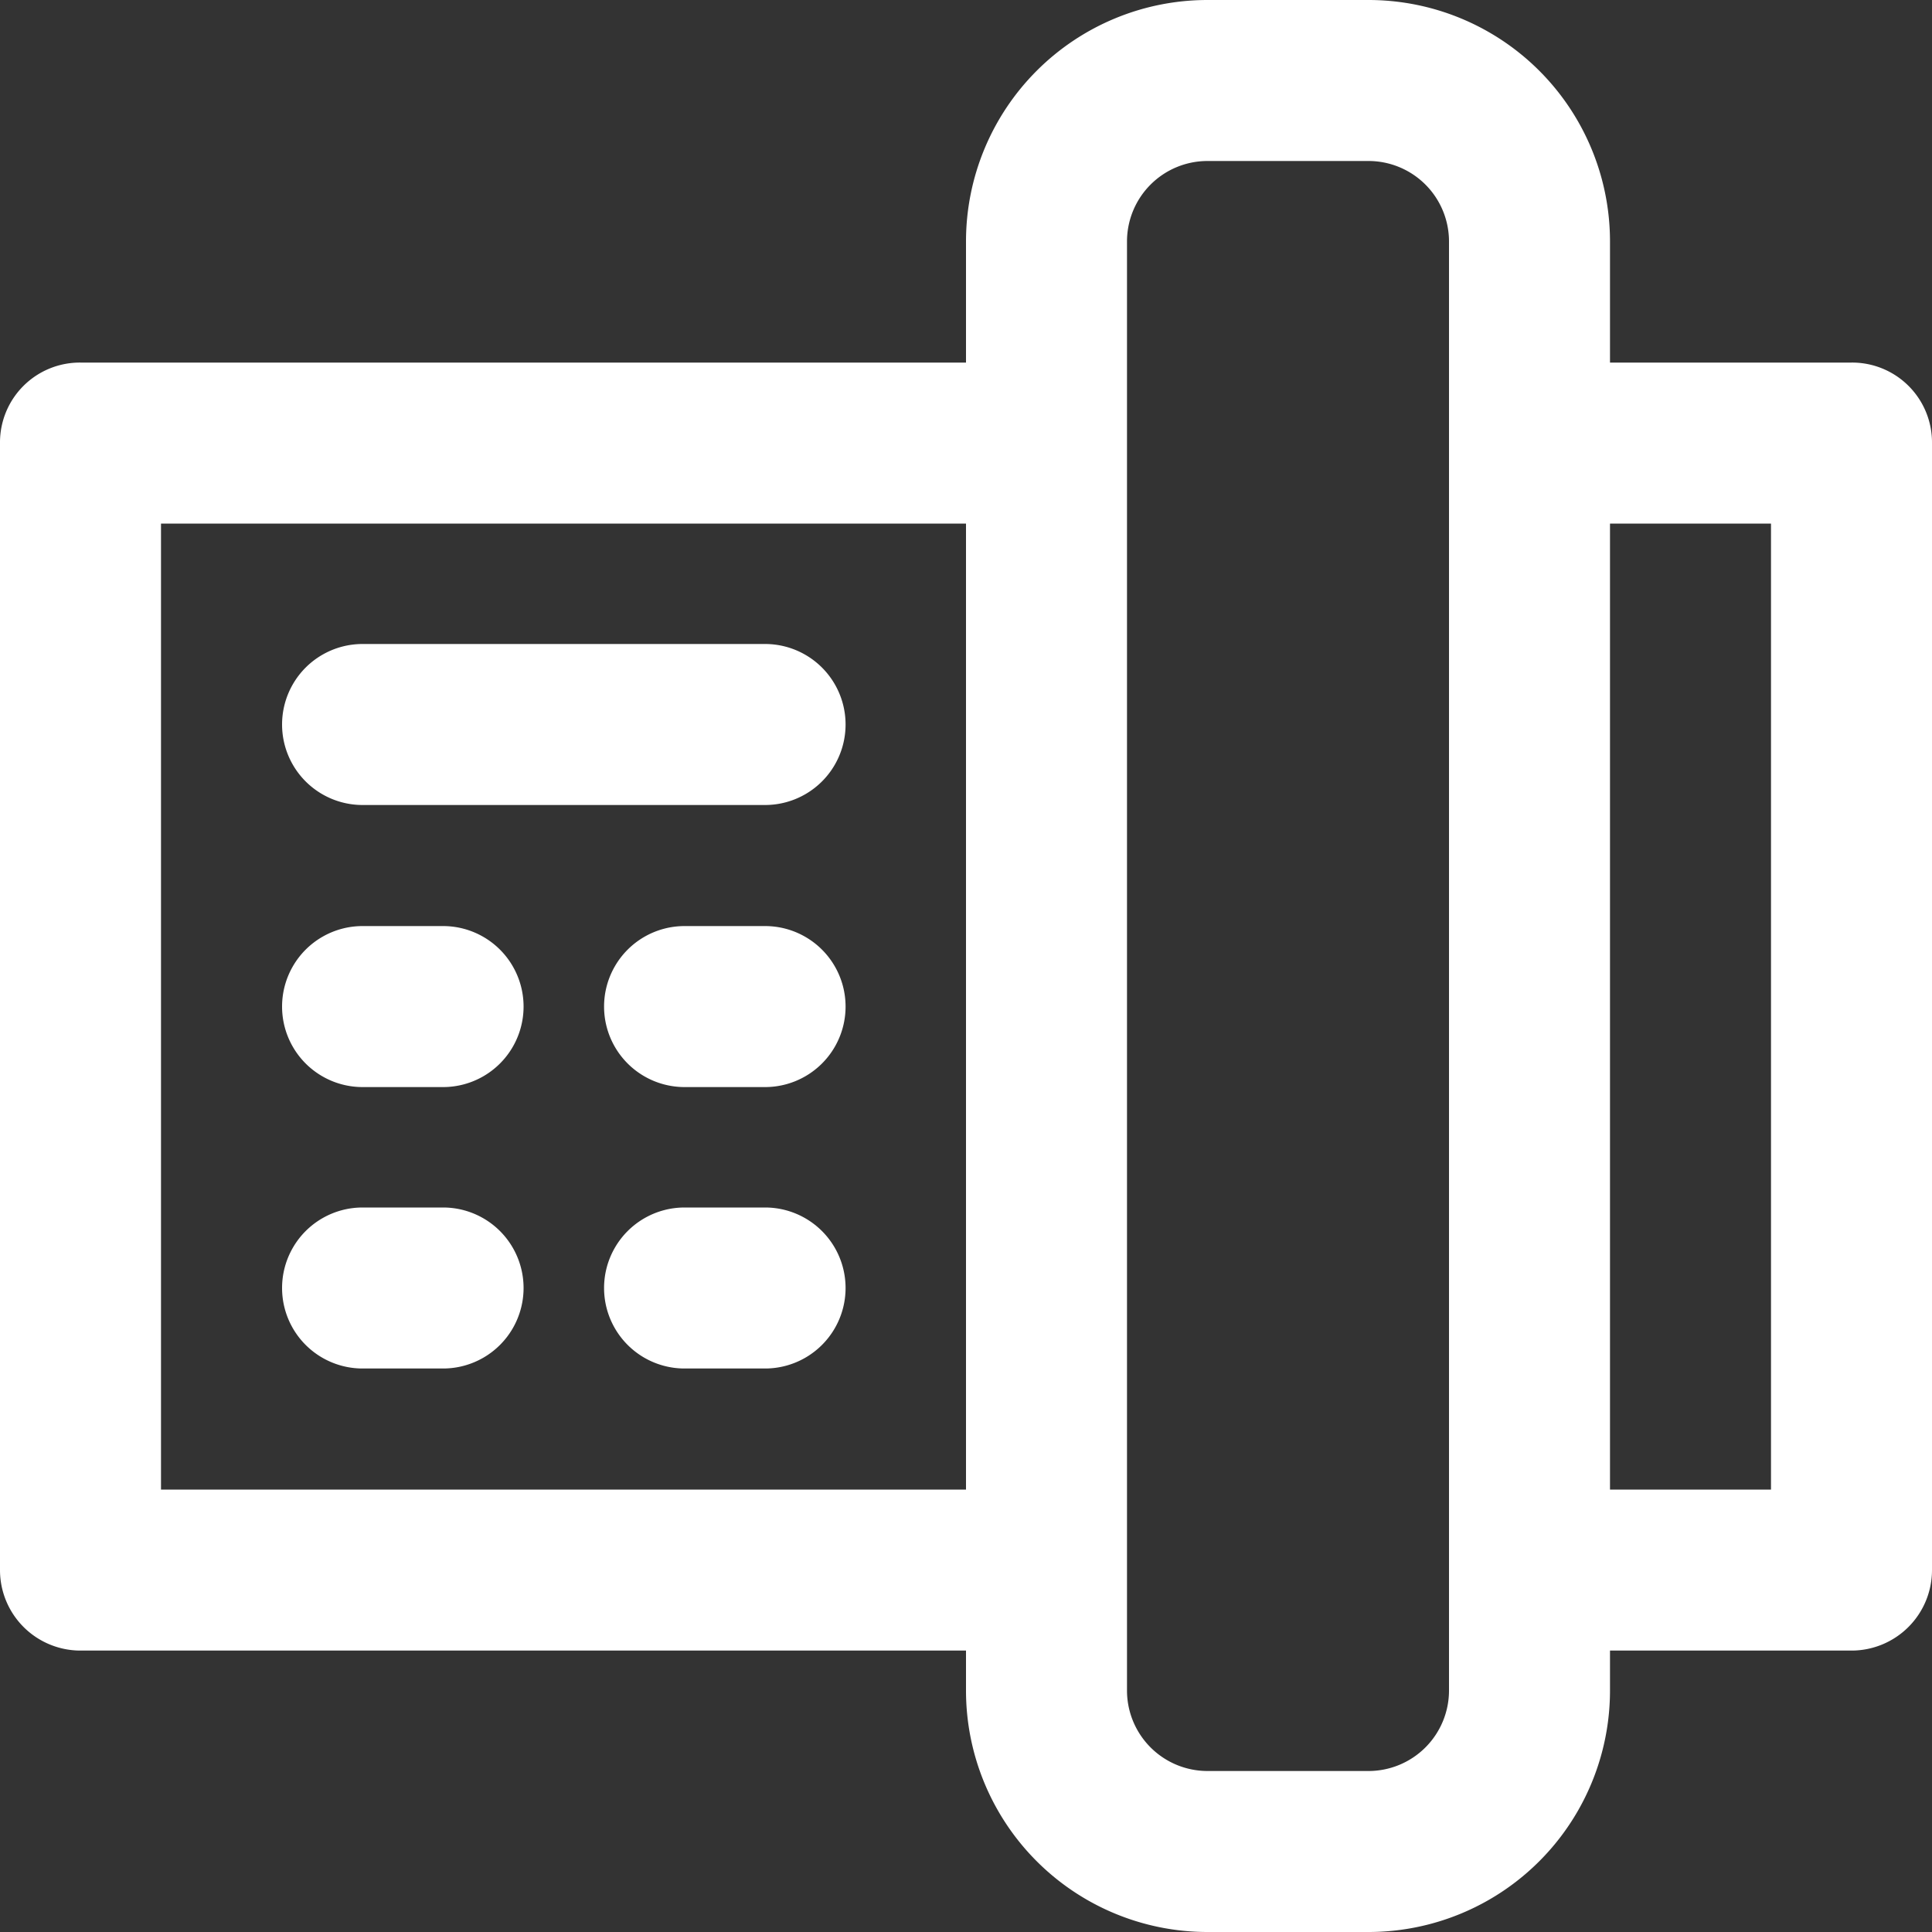 <svg xmlns="http://www.w3.org/2000/svg" viewBox="0 0 30 30">
  <rect x="0" y="0" width="30" height="30" fill="#333333" stroke="none"/>
  <title>fax</title>
  <g id="Слой_2" data-name="Слой 2">
    <g id="Слой_1-2" data-name="Слой 1">
      <path d="M28.75,5.63H25V3.75A3.75,3.75,0,0,0,21.25,0h-2.5A3.75,3.75,0,0,0,15,3.75V5.63H1.25A1.24,1.24,0,0,0,0,6.88v17.5a1.25,1.25,0,0,0,1.25,1.25H15v.62A3.75,3.75,0,0,0,18.75,30h2.5A3.75,3.75,0,0,0,25,26.25v-.62h3.75A1.25,1.25,0,0,0,30,24.38V6.88A1.24,1.24,0,0,0,28.75,5.63ZM2.5,23.13v-15H15v15Zm20,3.12a1.25,1.25,0,0,1-1.25,1.25h-2.5a1.25,1.25,0,0,1-1.25-1.25V3.75A1.25,1.25,0,0,1,18.75,2.5h2.5A1.25,1.25,0,0,1,22.5,3.75Zm5-3.12H25v-15h2.5Z" style="fill: #fff"/>
      <path d="M5.63,12.5h6.25a1.25,1.25,0,1,0,0-2.5H5.63a1.25,1.25,0,1,0,0,2.5Z" style="fill: #fff"/>
      <path d="M6.88,14.38H5.63a1.25,1.25,0,0,0,0,2.5H6.88a1.25,1.25,0,1,0,0-2.5Z" style="fill: #fff"/>
      <path d="M11.88,14.38H10.63a1.25,1.25,0,0,0,0,2.5h1.25a1.25,1.25,0,0,0,0-2.5Z" style="fill: #fff"/>
      <path d="M11.88,18.75H10.63a1.25,1.25,0,0,0,0,2.5h1.25a1.25,1.25,0,1,0,0-2.5Z" style="fill: #fff"/>
      <path d="M6.88,18.75H5.63a1.25,1.25,0,1,0,0,2.5H6.88a1.25,1.25,0,1,0,0-2.5Z" style="fill: #fff"/>
    </g>
  </g>
</svg>
